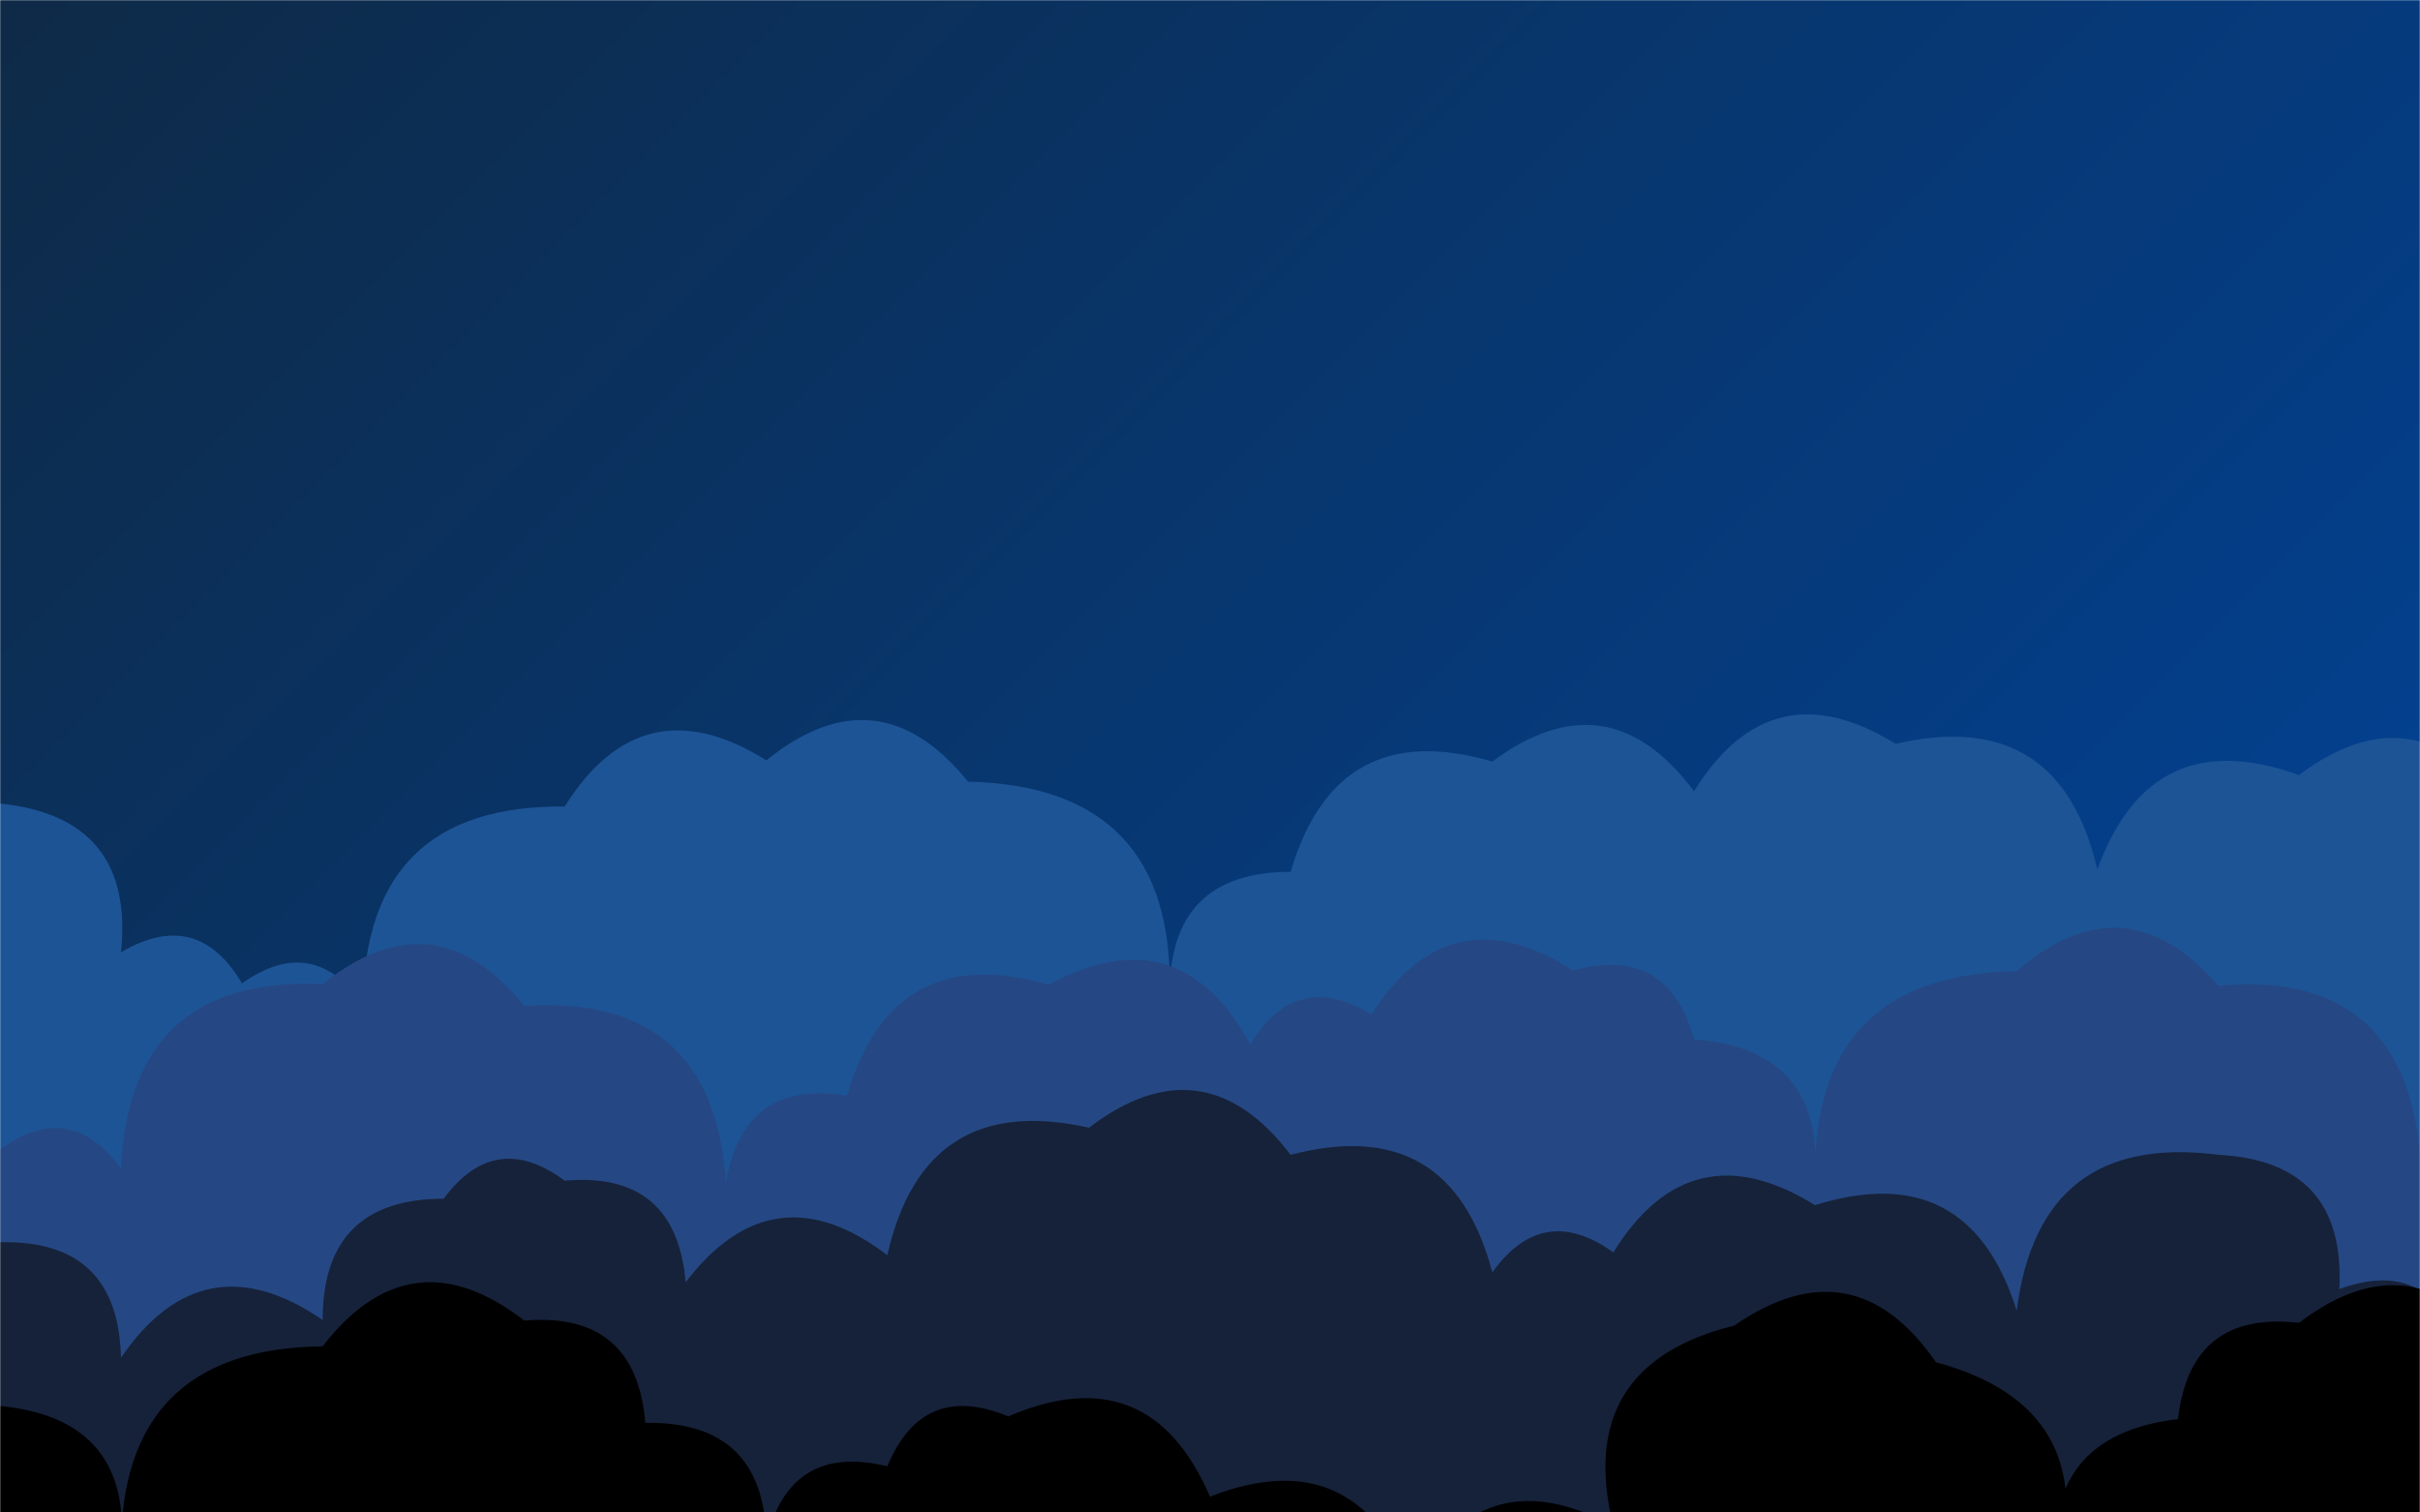 <svg xmlns="http://www.w3.org/2000/svg" version="1.1" xmlns:xlink="http://www.w3.org/1999/xlink" xmlns:svgjs="http://svgjs.dev/svgjs" width="1440" height="900" preserveAspectRatio="none" viewBox="0 0 1440 900"><g mask="url(&quot;#SvgjsMask1122&quot;)" fill="none"><rect width="1440" height="900" x="0" y="0" fill="url(&quot;#SvgjsLinearGradient1123&quot;)"></rect><path d="M1488 900L0 900 L0 478.15Q80.25 486.4, 72 566.66Q117.25 539.9, 144 585.15Q186.16 555.31, 216 597.46Q217.23 478.69, 336 479.92Q382.28 406.2, 456 452.47Q522.31 398.78, 576 465.09Q698.88 467.97, 696 590.85Q695.97 518.82, 768 518.78Q795.2 425.98, 888 453.18Q956.84 402.02, 1008 470.87Q1053.88 396.75, 1128 442.64Q1225.37 420, 1248 517.37Q1279.92 429.3, 1368 461.22Q1436.47 409.7, 1488 478.17z" fill="rgba(29, 84, 150, 1)"></path><path d="M1512 900L0 900 L0 684.04Q41.63 653.67, 72 695.31Q77.14 580.45, 192 585.6Q258.49 532.09, 312 598.58Q424.59 591.17, 432 703.77Q442.12 641.88, 504 652Q530.99 558.99, 624 585.97Q701.74 543.71, 744 621.44Q771.05 576.5, 816 603.55Q862.96 530.5, 936 577.46Q992.48 561.94, 1008 618.42Q1085.88 624.29, 1080 702.17Q1077.84 580.01, 1200 577.85Q1264.37 522.22, 1320 586.58Q1429.9 576.49, 1440 686.39Q1445.02 619.41, 1512 624.43z" fill="rgba(37, 72, 132, 1)"></path><path d="M1464 900L0 900 L0 739.18Q70.35 737.53, 72 807.88Q120.78 736.66, 192 785.45Q191.91 713.36, 264 713.27Q294.64 671.91, 336 702.55Q402.22 696.77, 408 762.99Q459.96 694.95, 528 746.91Q550.07 648.98, 648 671.05Q716.07 619.12, 768 687.19Q862.97 662.16, 888 757.14Q918.03 715.17, 960 745.21Q1005.95 671.16, 1080 717.12Q1171.38 688.5, 1200 779.89Q1213.63 673.51, 1320 687.14Q1395.95 691.1, 1392 767.05Q1444.74 747.79, 1464 800.54z" fill="rgba(22, 34, 58, 1)"></path><path d="M1488 900L0 900 L0 836.64Q79.63 844.26, 72 923.89Q70.61 802.5, 192 801.11Q244.35 733.46, 312 785.81Q378.42 780.23, 384 846.66Q454.81 845.47, 456 916.28Q470.12 858.39, 528 872.51Q549.16 821.67, 600 842.84Q683.86 806.7, 720 890.56Q806.34 856.89, 840 943.23Q882.49 865.72, 960 908.21Q936.28 812.49, 1032 788.77Q1102.92 739.69, 1152 810.61Q1250.59 837.2, 1224 935.79Q1214.32 854.11, 1296 844.43Q1303.35 779.78, 1368 787.13Q1436.19 735.32, 1488 803.51z" fill="rgba(0, 0, 0, 1)"></path></g><defs><mask id="SvgjsMask1122"><rect width="1440" height="900" fill="#ffffff"></rect></mask><linearGradient x1="9.37%" y1="-15%" x2="90.63%" y2="115%" gradientUnits="userSpaceOnUse" id="SvgjsLinearGradient1123"><stop stop-color="#0e2a47" offset="0"></stop><stop stop-color="#00459e" offset="1"></stop></linearGradient></defs></svg>